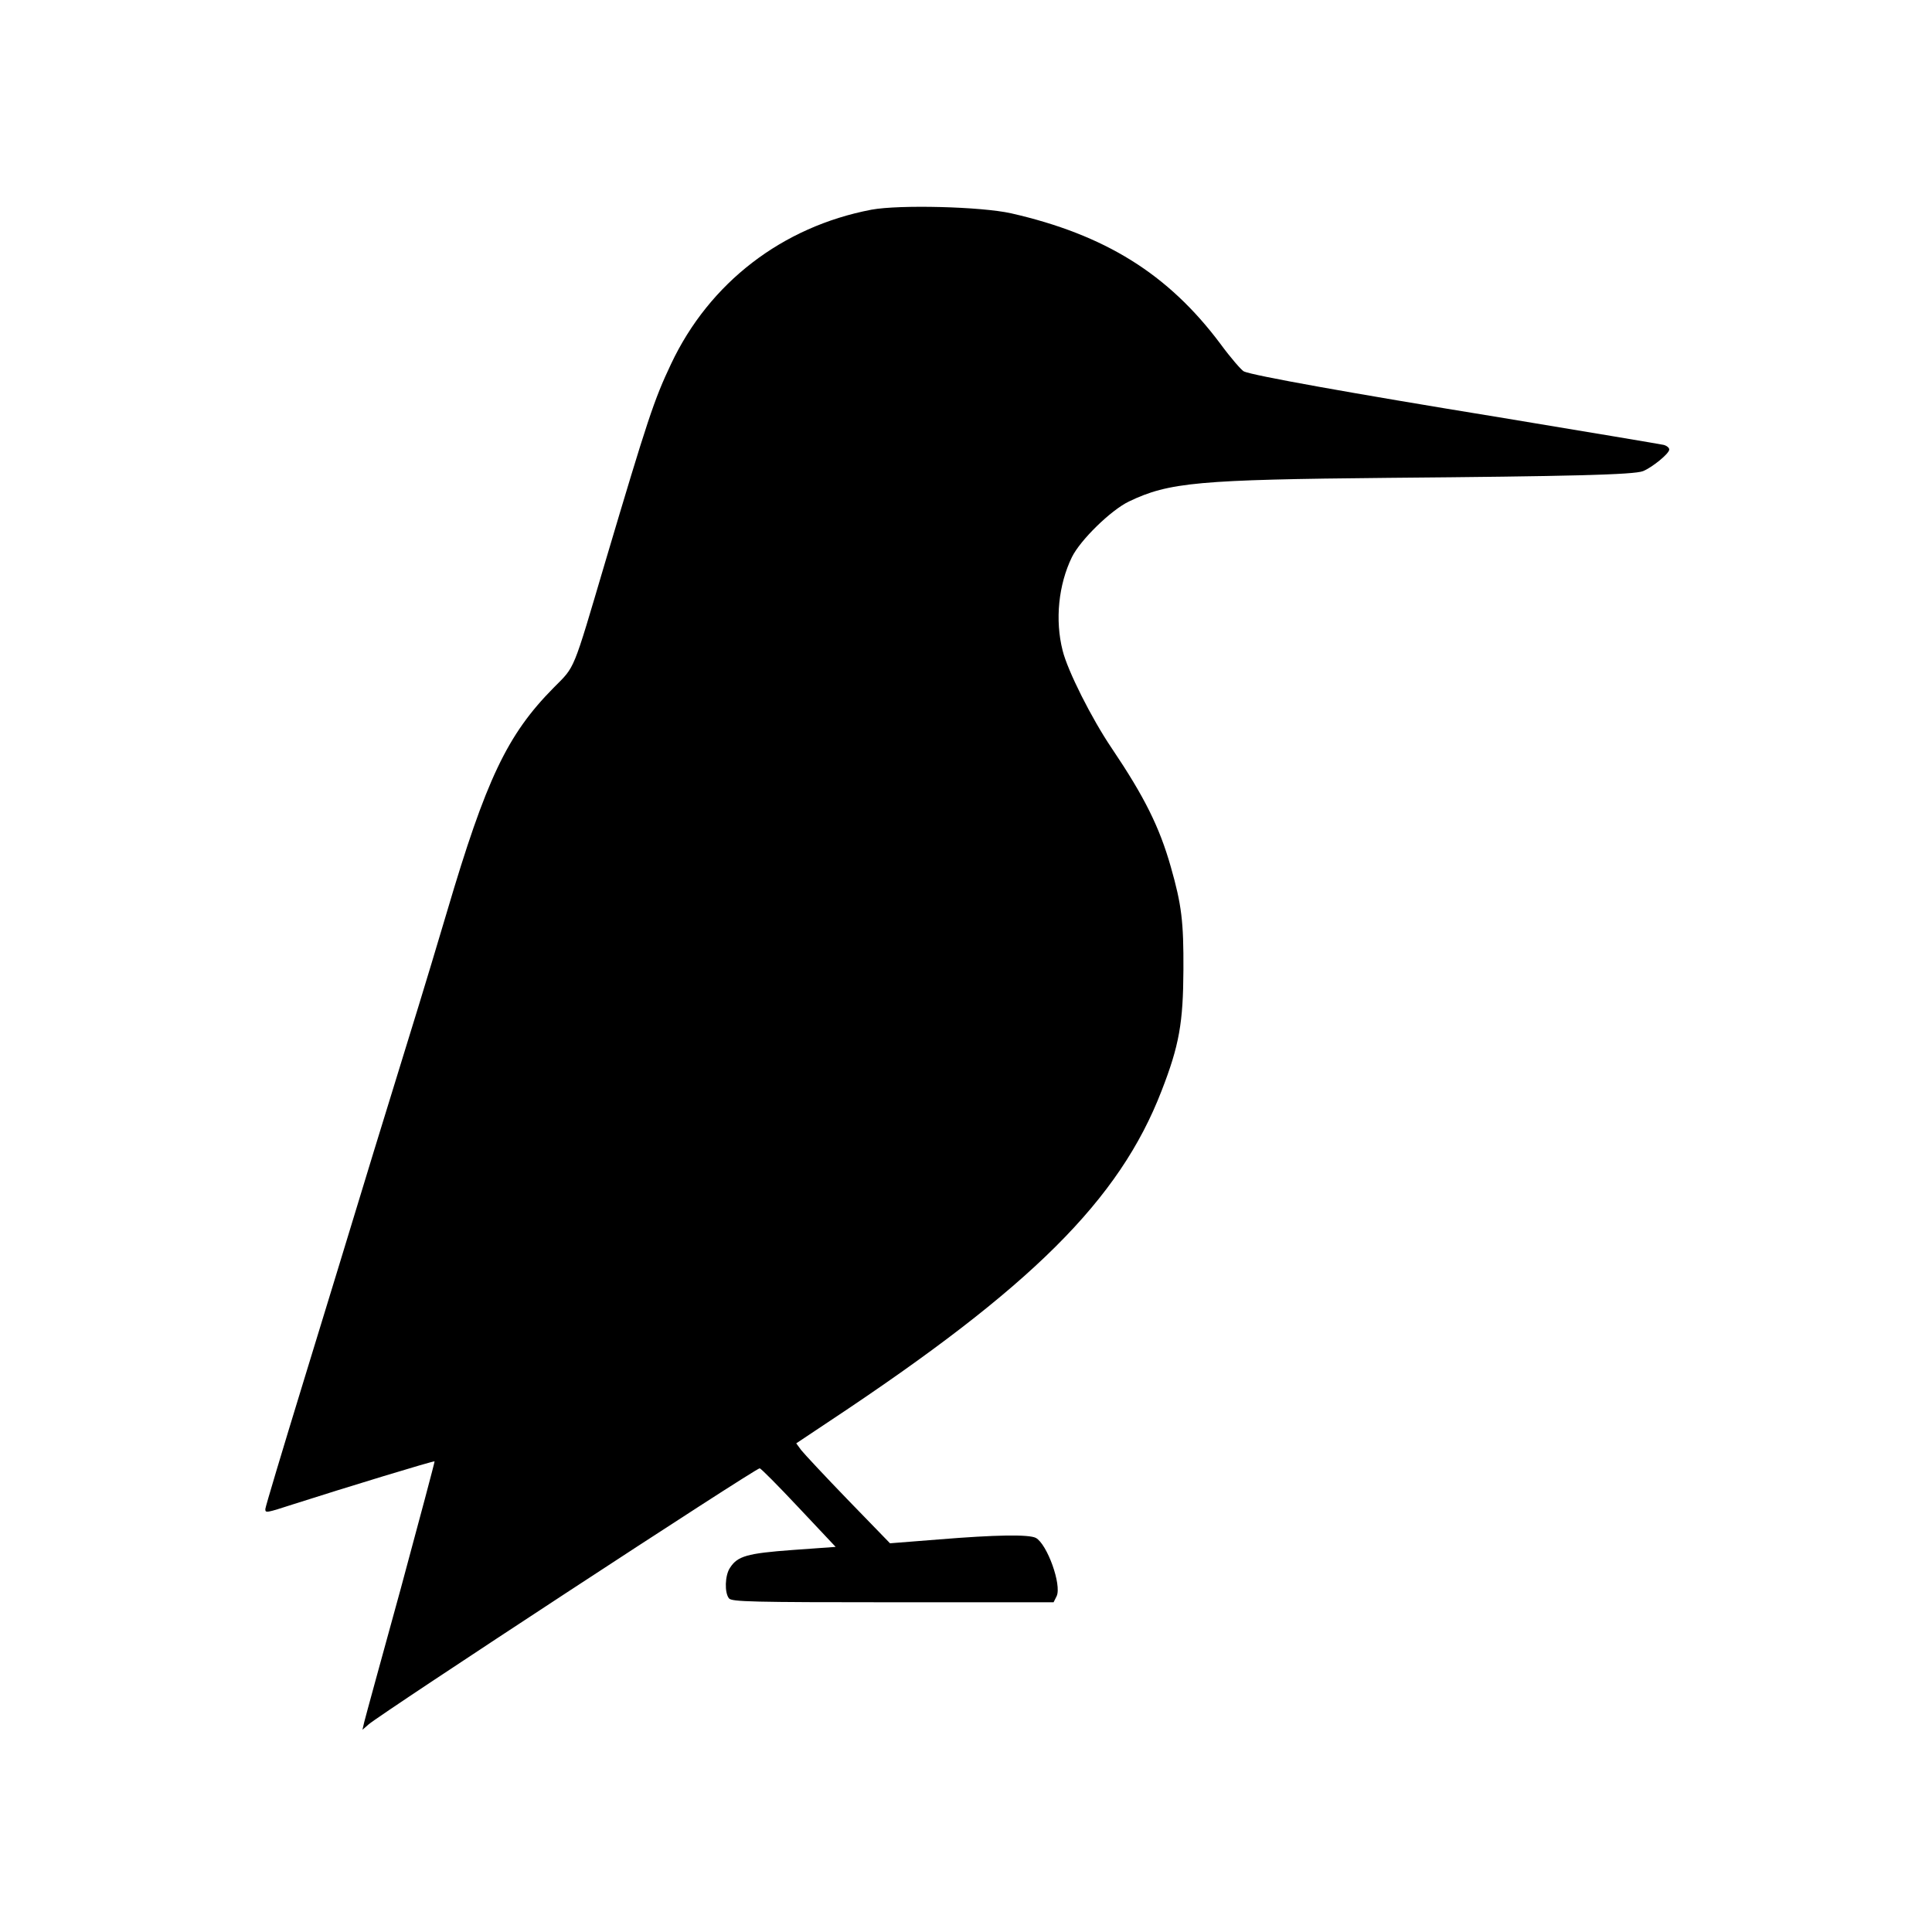 <?xml version="1.0" standalone="no"?>
<!DOCTYPE svg PUBLIC "-//W3C//DTD SVG 20010904//EN"
 "http://www.w3.org/TR/2001/REC-SVG-20010904/DTD/svg10.dtd">
<svg version="1.0" xmlns="http://www.w3.org/2000/svg"
 width="750pt" height="750pt" viewBox="0 0 750 750"
 preserveAspectRatio="xMidYMid meet">
<g transform="translate(0,750) scale(0.1,-0.1)"
fill="#000000" stroke="none">
<path d="M3383 6686 c-346 -66 -629 -283 -778 -599 -66 -139 -91 -215 -255
-767 -129 -436 -116 -404 -201 -490 -180 -182 -262 -355 -414 -870 -37 -124
-86 -288 -110 -365 -24 -77 -102 -331 -174 -565 -71 -234 -195 -639 -275 -900
-80 -261 -146 -481 -146 -488 0 -16 2 -16 110 19 203 65 544 169 547 166 1 -2
-58 -223 -131 -493 -74 -269 -138 -502 -142 -519 l-7 -30 24 21 c51 44 1501
994 1518 994 5 0 73 -69 151 -152 l144 -153 -167 -12 c-178 -13 -214 -24 -243
-69 -20 -29 -22 -97 -4 -119 11 -13 91 -15 636 -15 l624 0 12 24 c20 44 -37
202 -81 226 -28 14 -156 12 -376 -6 l-190 -15 -163 168 c-89 92 -171 180 -182
194 l-19 26 132 88 c783 519 1123 858 1286 1280 69 177 84 265 85 470 1 187
-7 253 -49 400 -44 155 -103 273 -229 460 -78 115 -172 302 -191 380 -30 118
-16 255 36 362 33 67 151 182 221 216 156 75 272 85 1008 92 701 6 952 12 988
26 35 14 102 68 102 84 0 7 -10 15 -22 18 -13 3 -300 51 -638 107 -583 95
-955 162 -991 178 -9 4 -51 52 -92 108 -203 271 -448 423 -812 506 -117 26
-433 34 -542 14z"/>
</g>
</svg>
